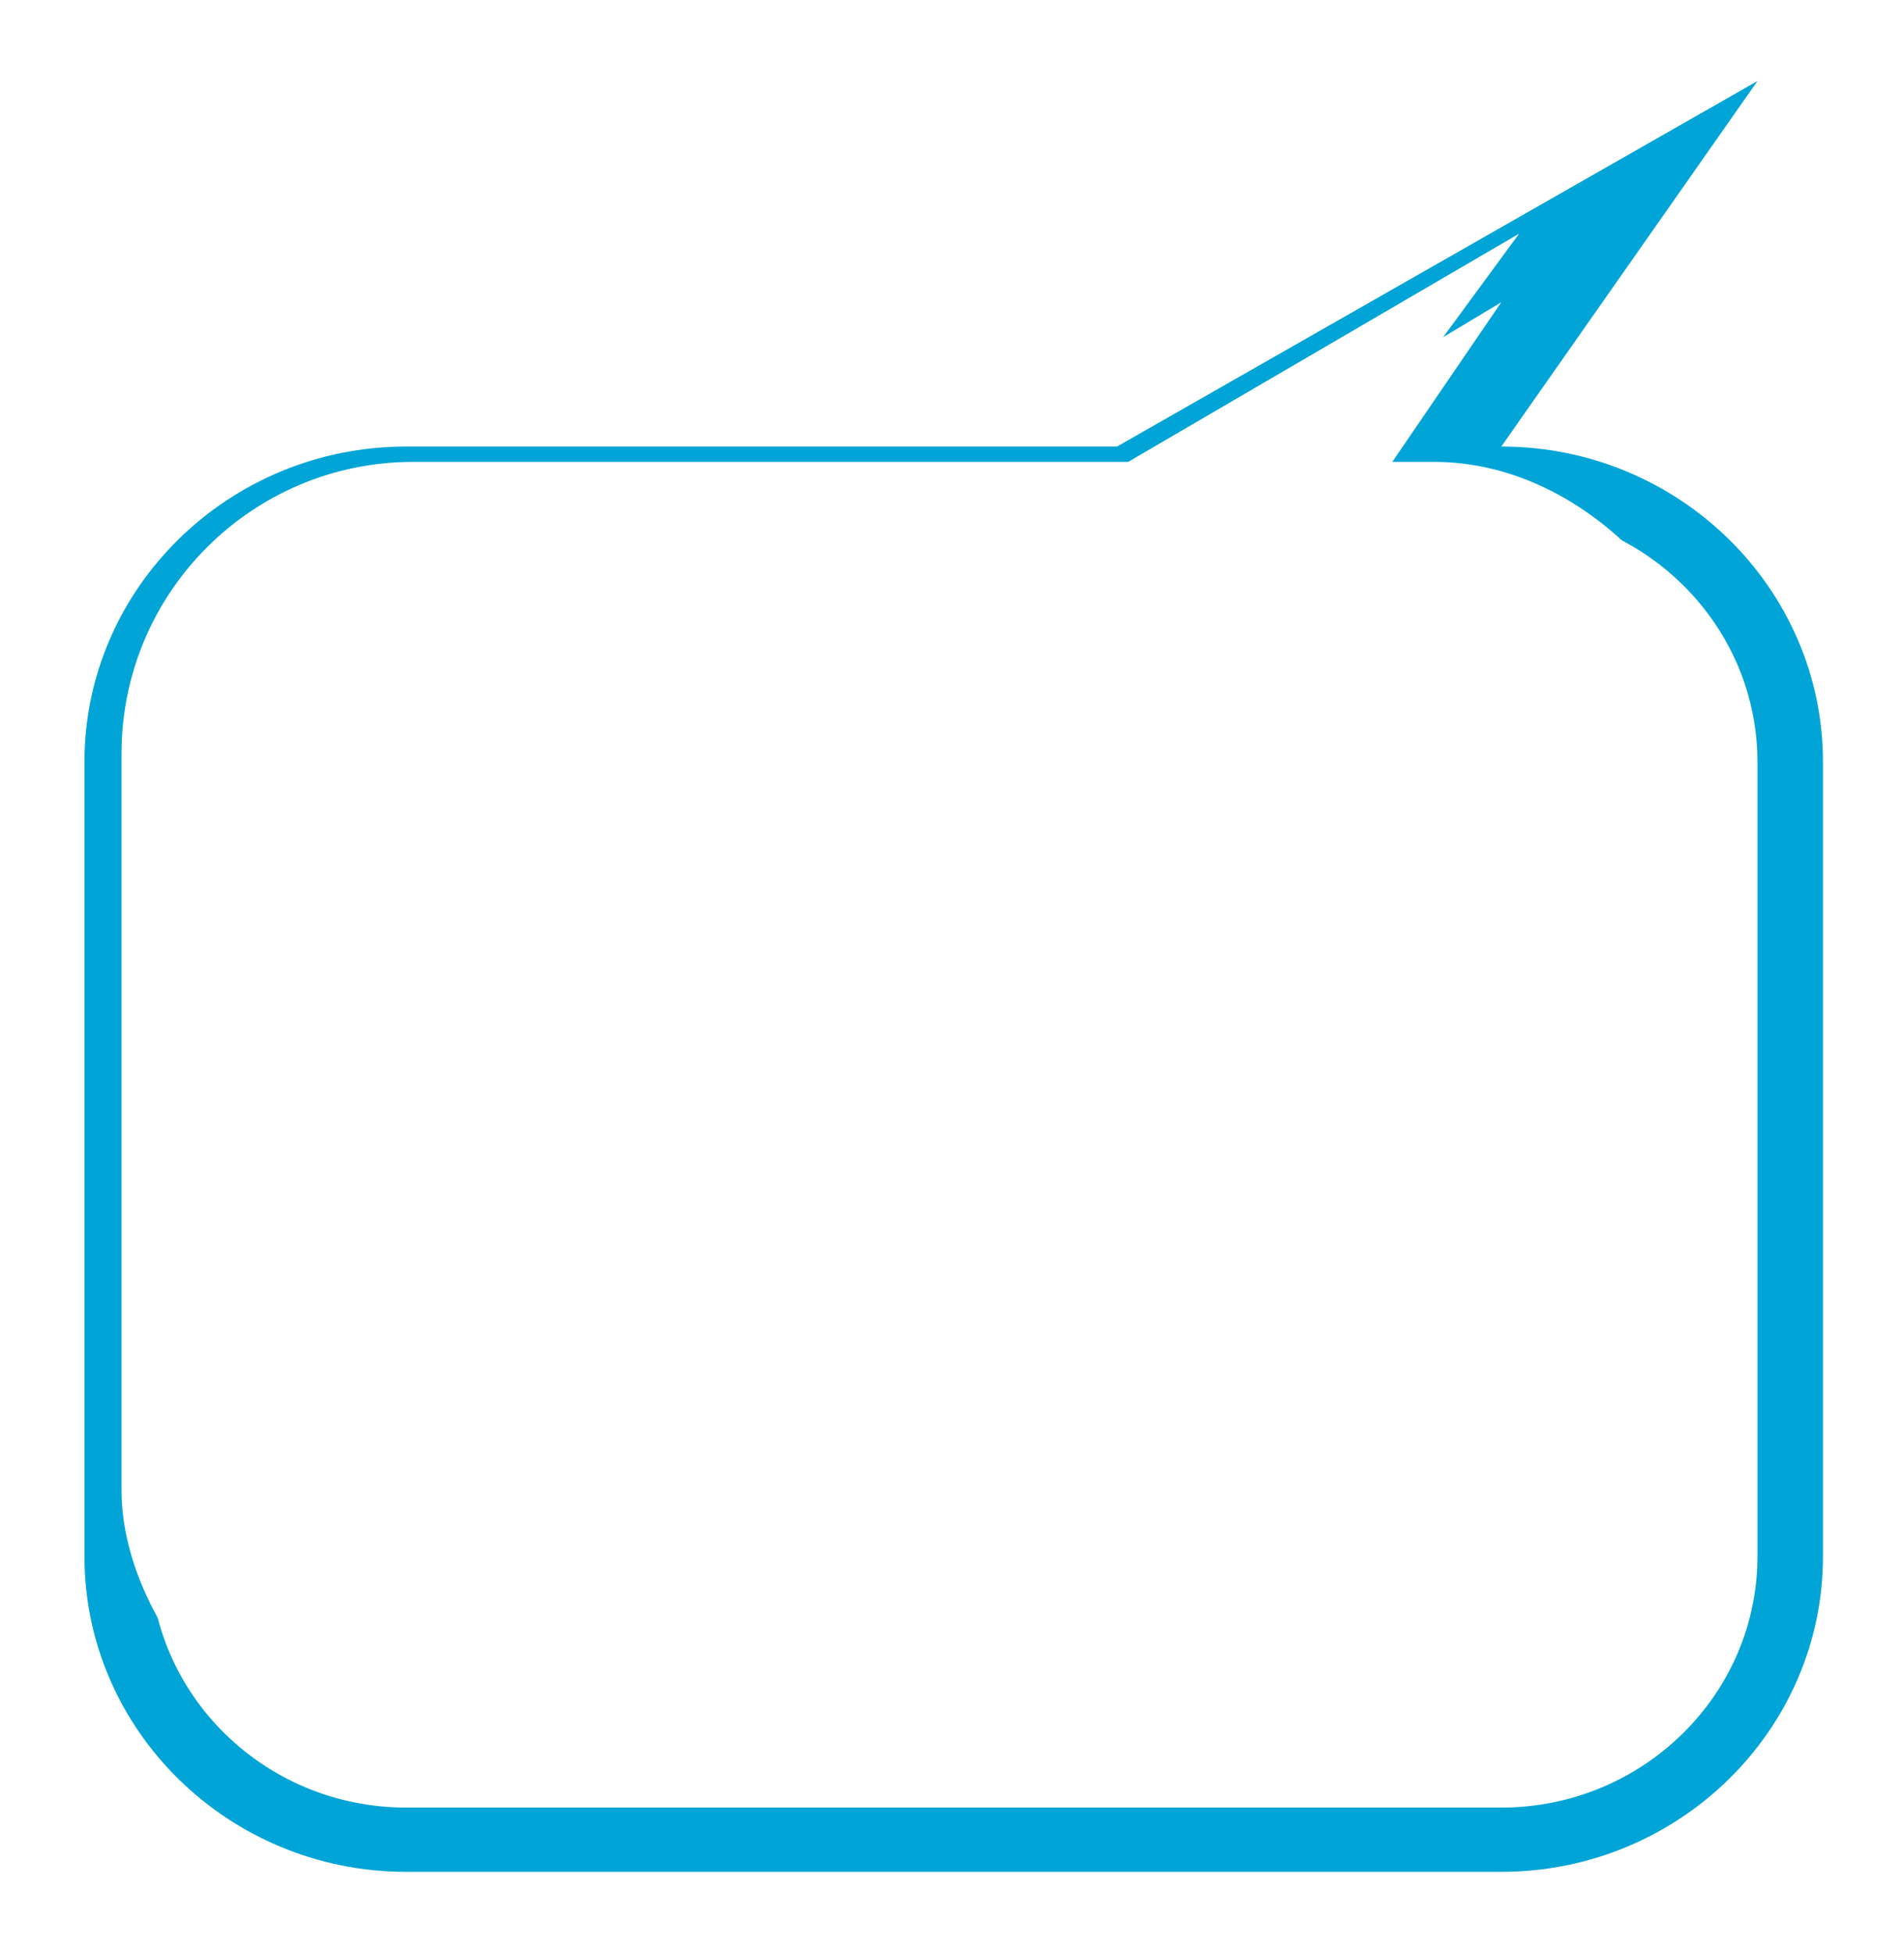 <svg width="235" height="241" viewBox="0 0 235 241" fill="none" xmlns="http://www.w3.org/2000/svg">
<g filter="url(#filter0_d_409_1069)">
<path d="M212.915 5L181.297 50.107C203.189 50.107 221 67.575 221 89.045L221 187.063C221 208.532 203.189 226 181.297 226L46.126 226C24.233 226 6.423 208.532 6.423 187.063L6.423 89.045C6.423 67.575 24.234 50.107 46.126 50.107L133.868 50.107L212.915 5ZM181.297 218.07C198.731 218.07 212.915 204.159 212.915 187.062L212.915 89.044C212.915 71.946 198.731 58.035 181.297 58.035H163.723L181.297 32.3L138.411 58.035L46.126 58.035C28.692 58.035 14.508 71.946 14.508 89.044L14.508 187.062C14.508 204.159 28.692 218.07 46.126 218.07L181.297 218.07Z" fill="#00A4D7"/>
</g>
<rect x="15" y="57" width="198" height="162.933" rx="36" fill="white"/>
<path d="M187.5 28.833L166.5 57.433H138.5L187.5 28.833Z" fill="white"/>
<defs>
<filter id="filter0_d_409_1069" x="0.423" y="0" width="234.577" height="241" filterUnits="userSpaceOnUse" color-interpolation-filters="sRGB">
<feFlood flood-opacity="0" result="BackgroundImageFix"/>
<feColorMatrix in="SourceAlpha" type="matrix" values="0 0 0 0 0 0 0 0 0 0 0 0 0 0 0 0 0 0 127 0" result="hardAlpha"/>
<feOffset dx="4" dy="5"/>
<feGaussianBlur stdDeviation="5"/>
<feComposite in2="hardAlpha" operator="out"/>
<feColorMatrix type="matrix" values="0 0 0 0 0 0 0 0 0 0 0 0 0 0 0 0 0 0 0.26 0"/>
<feBlend mode="normal" in2="BackgroundImageFix" result="effect1_dropShadow_409_1069"/>
<feBlend mode="normal" in="SourceGraphic" in2="effect1_dropShadow_409_1069" result="shape"/>
</filter>
</defs>
</svg>

